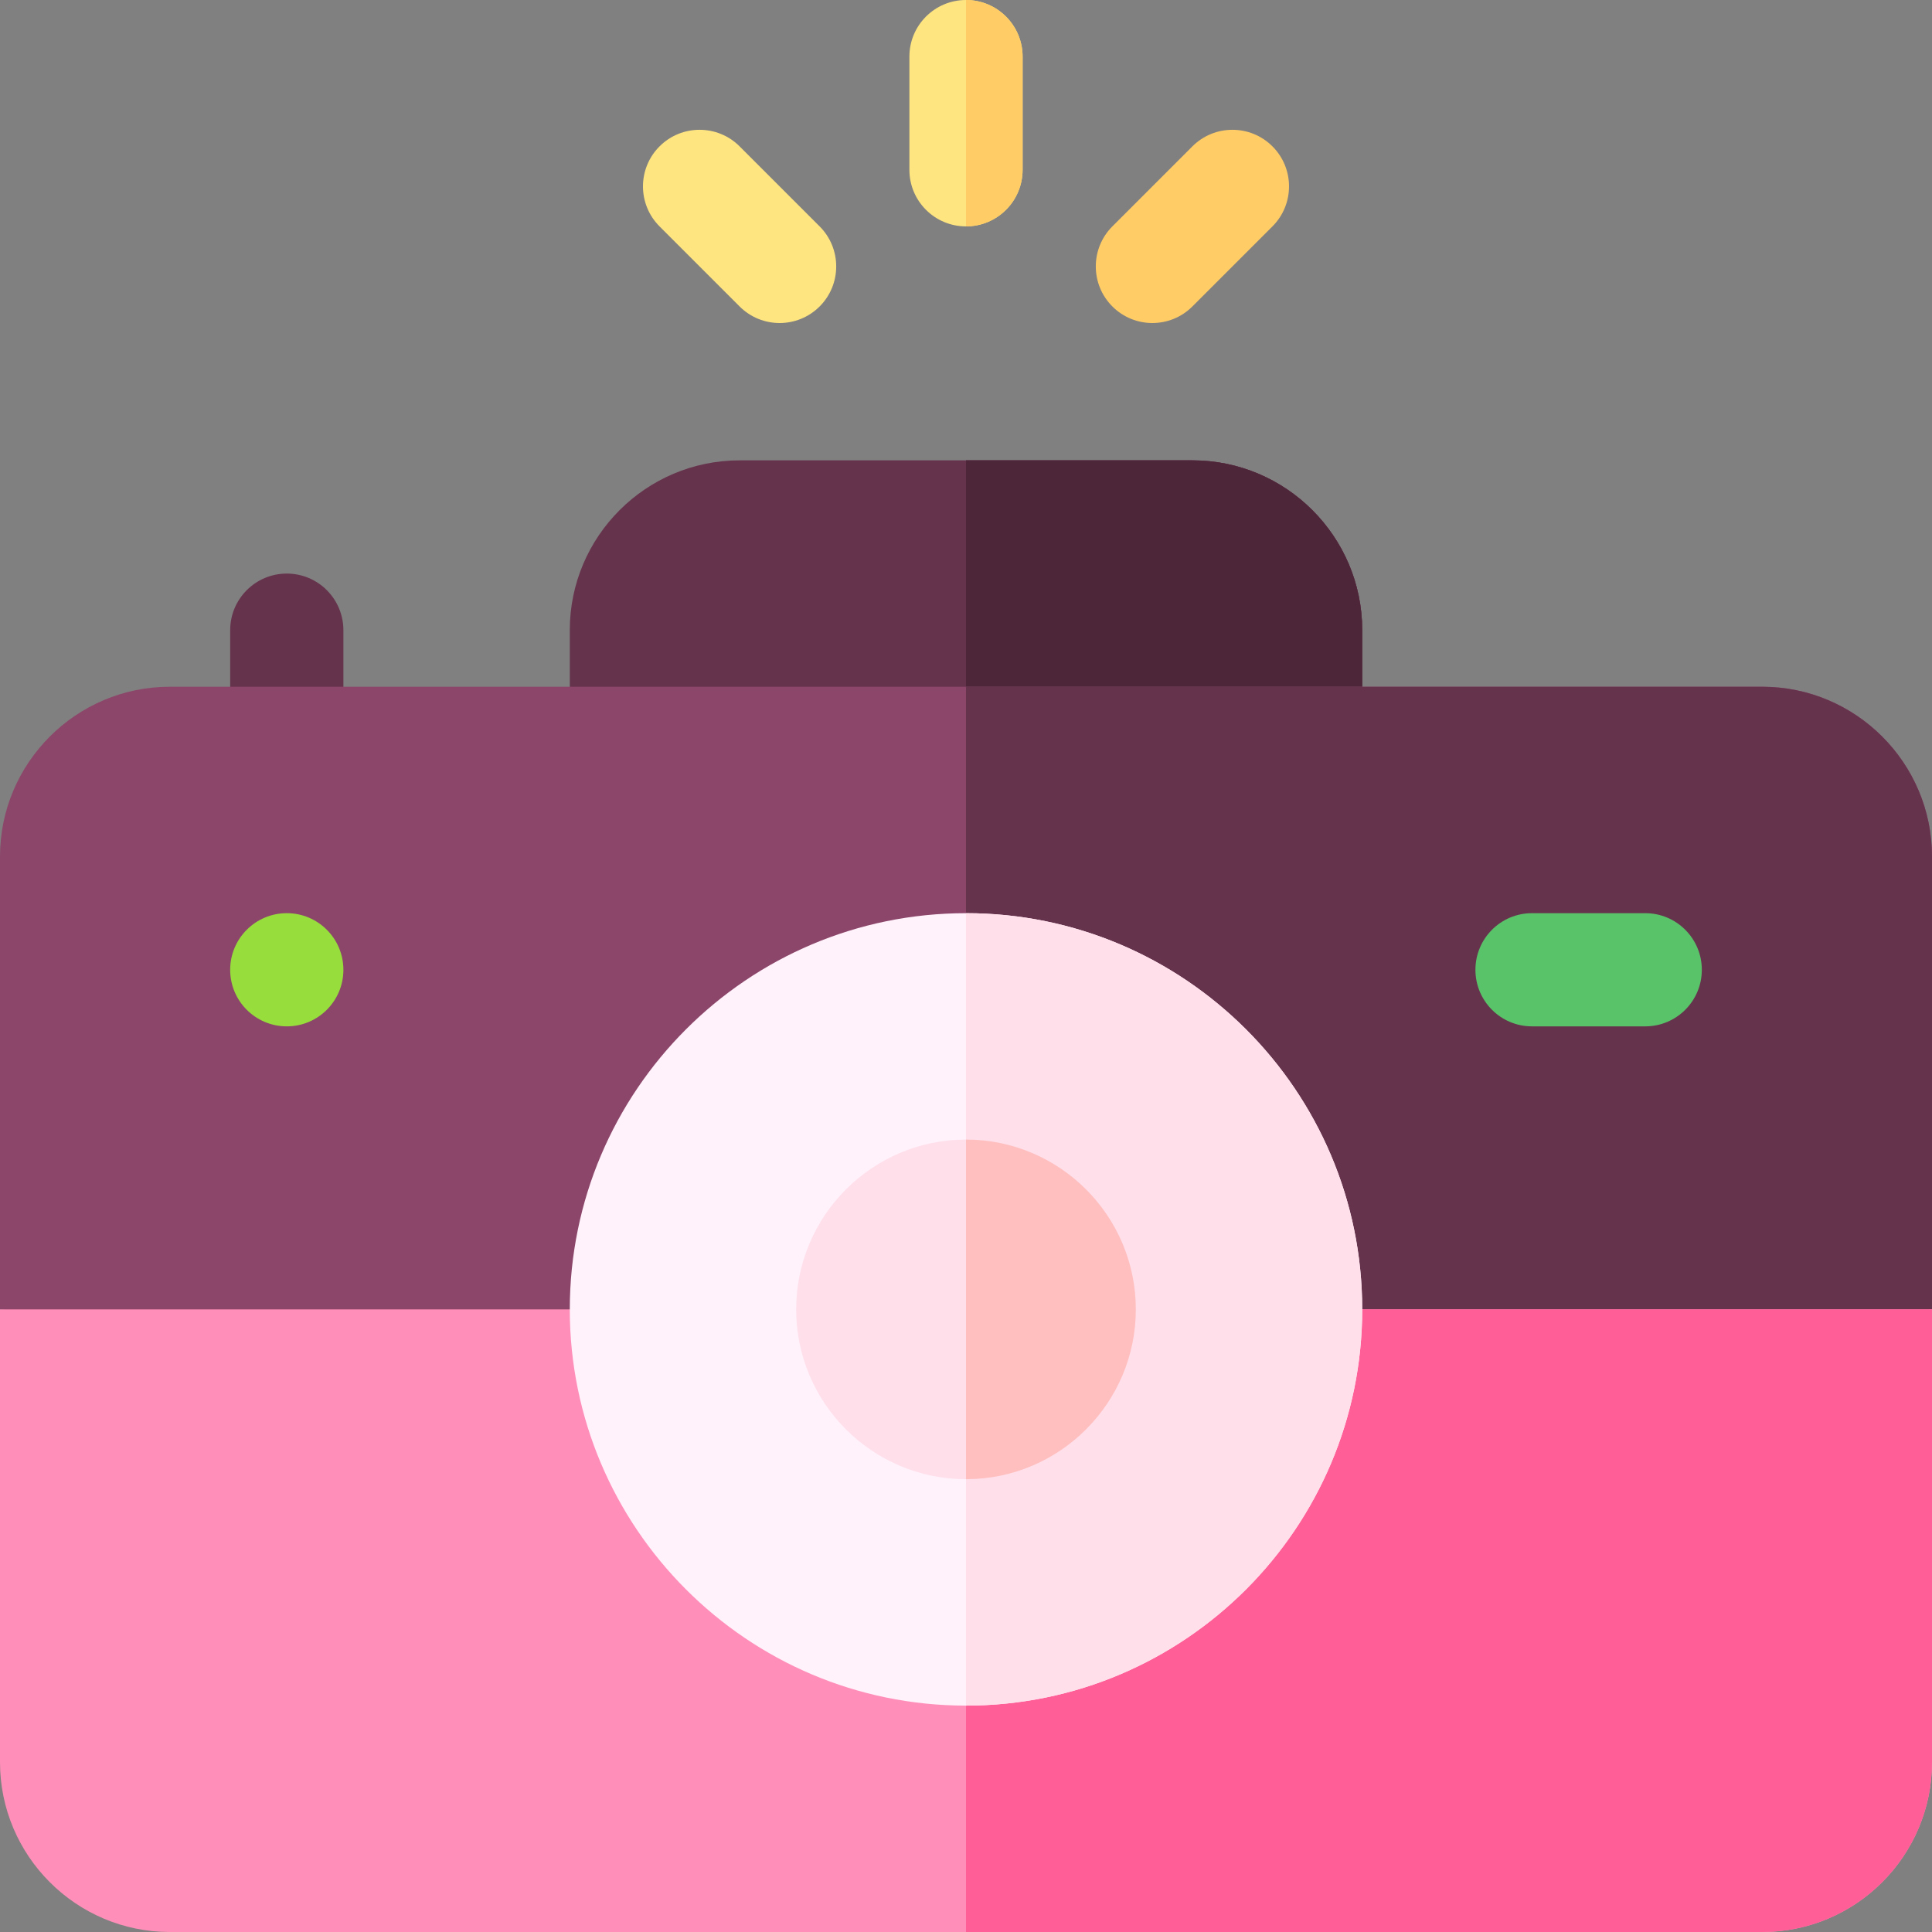 <svg width="50" height="50" viewBox="0 0 50 50" fill="none" xmlns="http://www.w3.org/2000/svg">
<rect x="0" y="0" width="50" height="50" fill="#808080" stroke="none"/>
<g clip-path="url(#clip0_101_3910)">
<path d="M7.422 20.703C6.613 20.703 5.957 20.047 5.957 19.238V16.309C5.957 15.5 6.613 14.844 7.422 14.844C8.231 14.844 8.887 15.5 8.887 16.309V19.238C8.887 20.047 8.231 20.703 7.422 20.703Z" fill="#66334D"/>
<path d="M35.254 16.309V19.238C35.254 20.047 34.598 20.703 33.789 20.703H16.211C15.402 20.703 14.746 20.047 14.746 19.238V16.309C14.746 13.886 16.718 11.914 19.141 11.914H30.859C33.282 11.914 35.254 13.886 35.254 16.309Z" fill="#66334D"/>
<path d="M35.254 16.309V19.238C35.254 20.047 34.598 20.703 33.789 20.703H25V11.914H30.859C33.282 11.914 35.254 13.886 35.254 16.309Z" fill="#66334D"/>
<path d="M35.254 16.309V19.238C35.254 20.047 34.598 20.703 33.789 20.703H25V11.914H30.859C33.282 11.914 35.254 13.886 35.254 16.309Z" fill="#4D2739"/>
<path d="M50 22.168V33.887L25 36.23L0 33.887V22.168C0 19.745 1.972 17.773 4.395 17.773H45.605C48.028 17.773 50 19.745 50 22.168Z" fill="#8C466A"/>
<path d="M50 22.168V33.887L25 36.23V17.773H45.605C48.028 17.773 50 19.745 50 22.168Z" fill="#66334D"/>
<path d="M50 33.887V45.605C50 48.028 48.028 50 45.605 50H4.395C1.972 50 0 48.028 0 45.605V33.887H50Z" fill="#FF8FB8"/>
<path d="M50 33.887V45.605C50 48.028 48.028 50 45.605 50H25V33.887H50Z" fill="#FF5F96"/>
<path d="M25 23.633C19.346 23.633 14.746 28.232 14.746 33.887C14.746 39.53 19.337 44.141 25 44.141C30.666 44.141 35.254 39.528 35.254 33.887C35.254 28.232 30.654 23.633 25 23.633Z" fill="#FFF2FB"/>
<path d="M35.254 33.887C35.254 39.528 30.666 44.141 25 44.141V23.633C30.654 23.633 35.254 28.232 35.254 33.887Z" fill="#FFDFEA"/>
<path d="M25 29.492C22.577 29.492 20.605 31.464 20.605 33.887C20.605 36.304 22.571 38.281 25 38.281C27.427 38.281 29.395 36.306 29.395 33.887C29.395 31.464 27.423 29.492 25 29.492Z" fill="#FFDFEA"/>
<path d="M29.395 33.887C29.395 36.306 27.427 38.281 25 38.281V29.492C27.423 29.492 29.395 31.464 29.395 33.887Z" fill="#FFBFBF"/>
<path d="M7.422 26.562C8.231 26.562 8.887 25.907 8.887 25.098C8.887 24.289 8.231 23.633 7.422 23.633C6.613 23.633 5.957 24.289 5.957 25.098C5.957 25.907 6.613 26.562 7.422 26.562Z" fill="#97DE3D"/>
<path d="M42.578 26.562H39.648C38.839 26.562 38.184 25.907 38.184 25.098C38.184 24.289 38.839 23.633 39.648 23.633H42.578C43.387 23.633 44.043 24.289 44.043 25.098C44.043 25.907 43.387 26.562 42.578 26.562Z" fill="#59C36A"/>
<path d="M26.465 1.465V4.395C26.465 5.203 25.809 5.859 25 5.859C24.191 5.859 23.535 5.203 23.535 4.395V1.465C23.535 0.656 24.191 0 25 0C25.809 0 26.465 0.656 26.465 1.465Z" fill="#FFE580"/>
<path d="M26.465 1.465V4.395C26.465 5.203 25.809 5.859 25 5.859V-7.6566e-06C25.809 -7.6566e-06 26.465 0.656 26.465 1.465Z" fill="#FFCC66"/>
<path d="M28.788 7.931C28.216 7.359 28.216 6.431 28.788 5.859L30.859 3.788C31.431 3.216 32.359 3.216 32.931 3.788C33.503 4.36 33.503 5.287 32.931 5.859L30.859 7.931C30.287 8.503 29.36 8.503 28.788 7.931Z" fill="#FFCC66"/>
<path d="M19.141 7.931L17.069 5.859C16.497 5.287 16.497 4.36 17.069 3.788C17.641 3.216 18.569 3.216 19.141 3.788L21.212 5.859C21.784 6.431 21.784 7.359 21.212 7.931C20.64 8.503 19.713 8.503 19.141 7.931Z" fill="#FFE580"/>
</g>
<defs>
<clipPath id="clip0_101_3910">
<rect width="49.822" height="49.822" fill="white" transform="scale(1.004)"/>
</clipPath>
</defs>
</svg>
